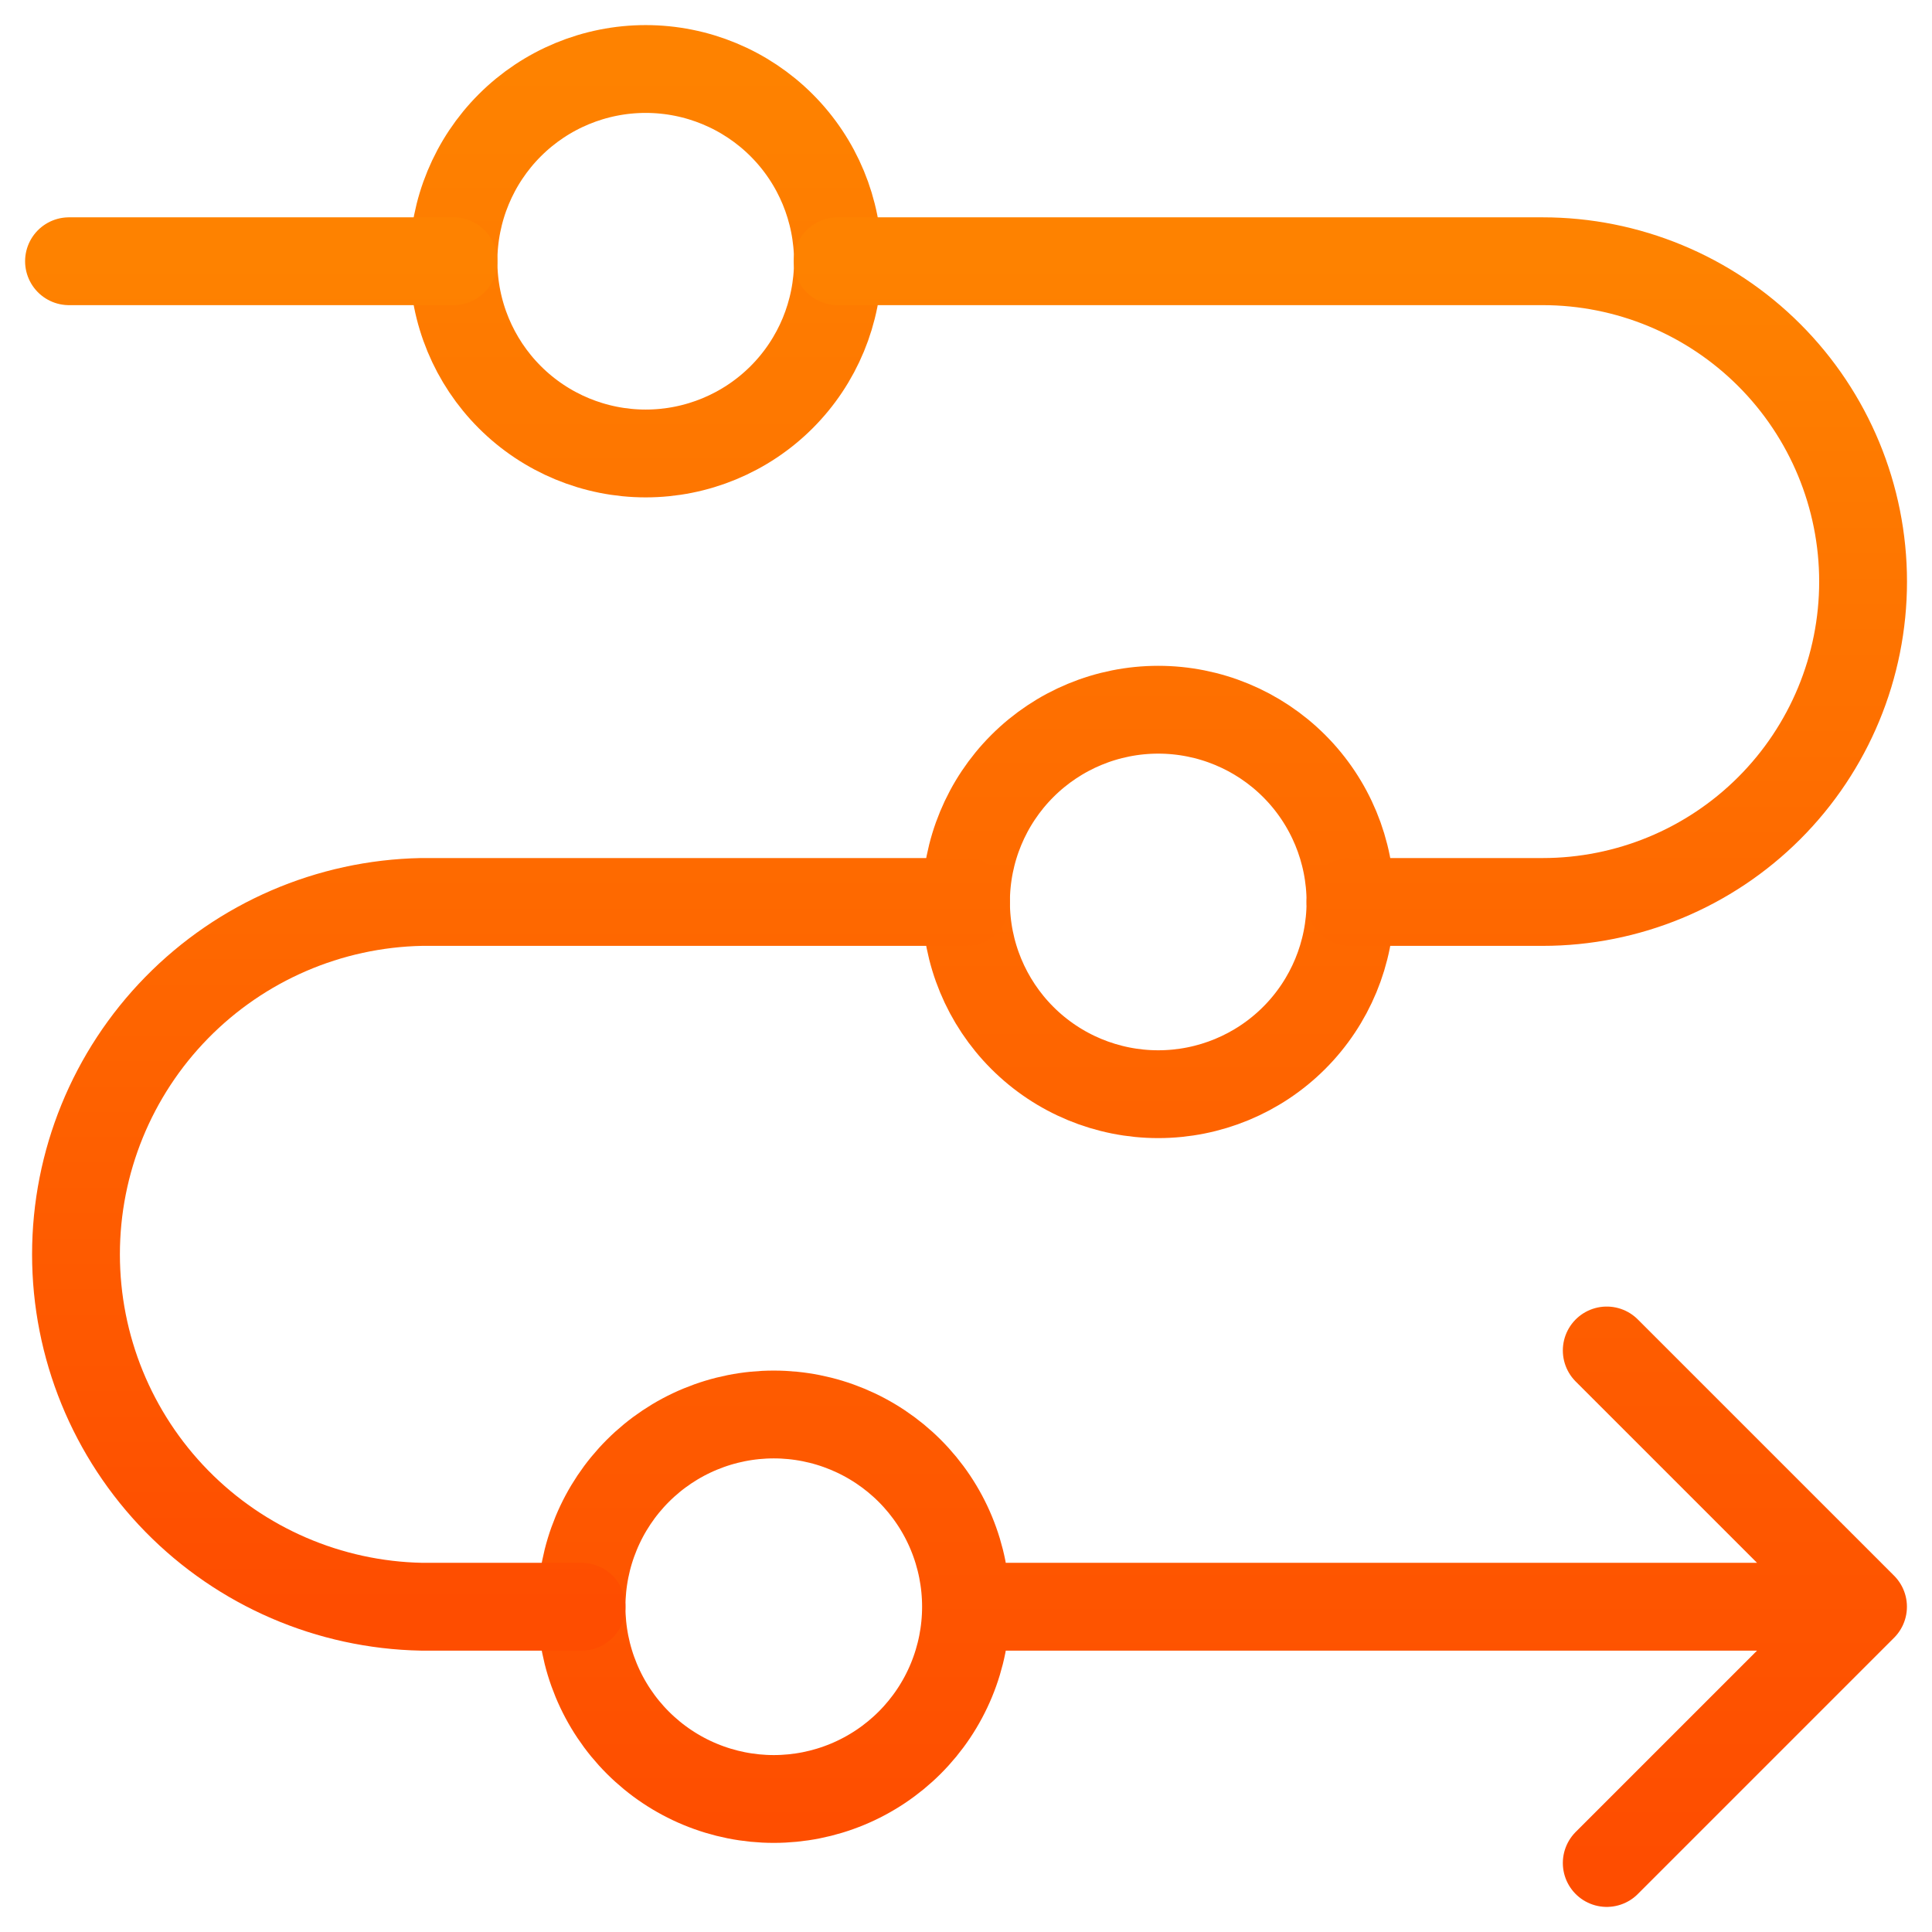 <svg width="88" height="88" viewBox="0 0 88 88" fill="none" xmlns="http://www.w3.org/2000/svg">
<path d="M44 73.184H84.858M44 73.184C44 74.334 43.774 75.473 43.334 76.535C42.894 77.598 42.249 78.563 41.436 79.376C40.623 80.189 39.657 80.834 38.595 81.274C37.533 81.714 36.394 81.941 35.244 81.941C34.095 81.941 32.956 81.714 31.894 81.274C30.831 80.834 29.866 80.189 29.053 79.376C28.24 78.563 27.595 77.598 27.155 76.535C26.715 75.473 26.488 74.334 26.488 73.184C26.488 72.035 26.715 70.896 27.155 69.834C27.595 68.771 28.24 67.806 29.053 66.993C29.866 66.18 30.831 65.535 31.894 65.095C32.956 64.655 34.095 64.428 35.244 64.428C36.394 64.428 37.533 64.655 38.595 65.095C39.657 65.535 40.623 66.18 41.436 66.993C42.249 67.806 42.894 68.771 43.334 69.834C43.774 70.896 44 72.035 44 73.184ZM84.858 73.184L73.185 61.512M84.858 73.184L73.185 84.857M20.655 11.899C20.655 14.221 21.578 16.448 23.22 18.09C24.862 19.732 27.089 20.655 29.411 20.655C31.733 20.655 33.961 19.732 35.603 18.09C37.245 16.448 38.167 14.221 38.167 11.899C38.167 9.577 37.245 7.349 35.603 5.707C33.961 4.065 31.733 3.143 29.411 3.143C27.089 3.143 24.862 4.065 23.22 5.707C21.578 7.349 20.655 9.577 20.655 11.899ZM44 41.083C44 43.406 44.923 45.633 46.565 47.275C48.207 48.917 50.434 49.839 52.756 49.839C55.079 49.839 57.306 48.917 58.948 47.275C60.59 45.633 61.512 43.406 61.512 41.083C61.512 38.761 60.59 36.534 58.948 34.892C57.306 33.25 55.079 32.327 52.756 32.327C50.434 32.327 48.207 33.25 46.565 34.892C44.923 36.534 44 38.761 44 41.083Z" stroke="url(#paint0_linear_59_125)" stroke-width="4" stroke-linecap="round" stroke-linejoin="round"/>
<path d="M44 41.083H19.197C14.995 41.166 10.993 42.894 8.051 45.895C5.109 48.896 3.461 52.931 3.461 57.134C3.461 61.337 5.109 65.372 8.051 68.373C10.993 71.374 14.995 73.101 19.197 73.184H26.488M61.512 41.083H70.268C74.138 41.083 77.85 39.546 80.587 36.809C83.323 34.073 84.861 30.361 84.861 26.491C84.861 22.621 83.323 18.909 80.587 16.173C77.85 13.436 74.138 11.899 70.268 11.899H38.154M20.655 11.899H3.143" stroke="url(#paint1_linear_59_125)" stroke-width="4" stroke-linecap="round" stroke-linejoin="round"/>
<defs>
<linearGradient id="paint0_linear_59_125" x1="52.756" y1="3.143" x2="52.756" y2="84.857" gradientUnits="userSpaceOnUse">
<stop stop-color="#FE8200"/>
<stop offset="1" stop-color="#FE4D00"/>
</linearGradient>
<linearGradient id="paint1_linear_59_125" x1="44.002" y1="11.899" x2="44.002" y2="73.184" gradientUnits="userSpaceOnUse">
<stop stop-color="#FE8200"/>
<stop offset="1" stop-color="#FE4D00"/>
</linearGradient>
</defs>
</svg>
